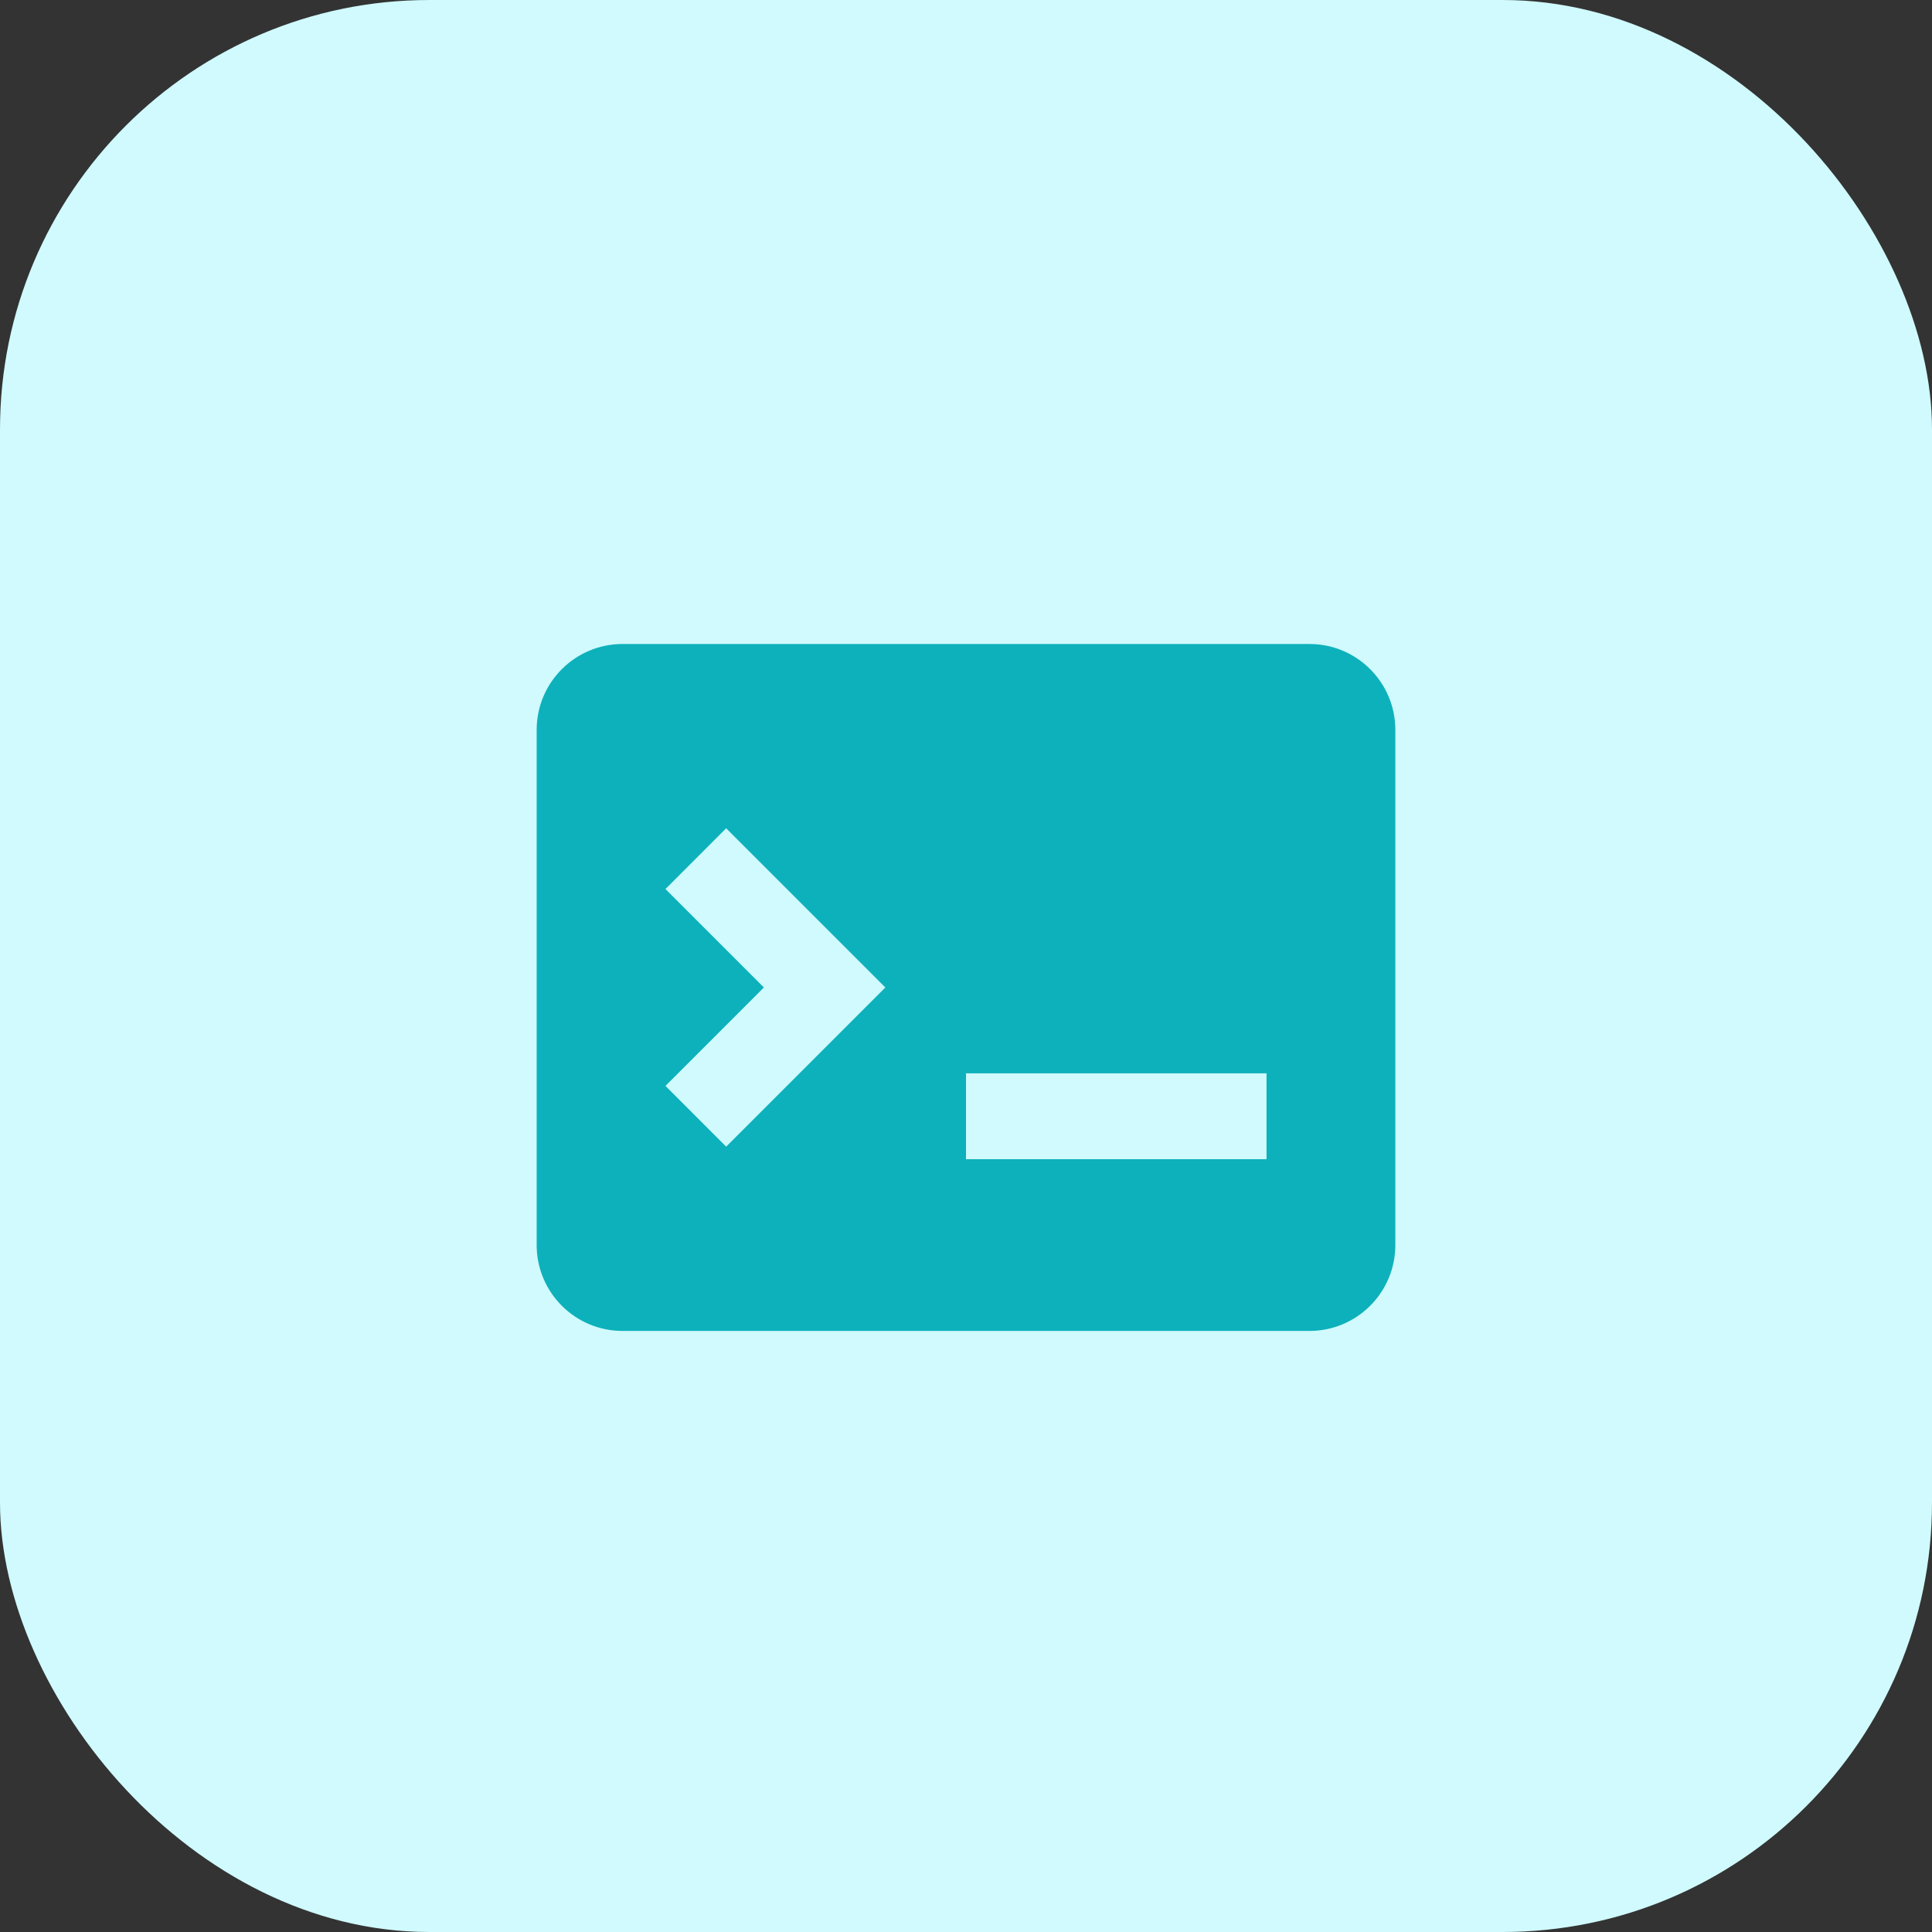 <svg width="36" height="36" viewBox="0 0 36 36" fill="none" xmlns="http://www.w3.org/2000/svg">
<rect x="0" y="0" width="36" height="36" fill="#333333" stroke="none"/>
<rect width="36" height="36" rx="8" fill="#D0FAFD"/>
<path d="M24.4 12H11.6C10.717 12 10 12.717 10 13.6V23.2C10 24.083 10.717 24.8 11.6 24.8H24.4C25.283 24.8 26 24.083 26 23.2V13.6C26 12.717 25.283 12 24.4 12ZM13.531 21.366L12.4 20.234L14.234 18.4L12.4 16.566L13.531 15.434L16.497 18.4L13.531 21.366ZM23.6 21.6H18V20H23.6V21.6Z" fill="#0DB1BB"/>
</svg>
